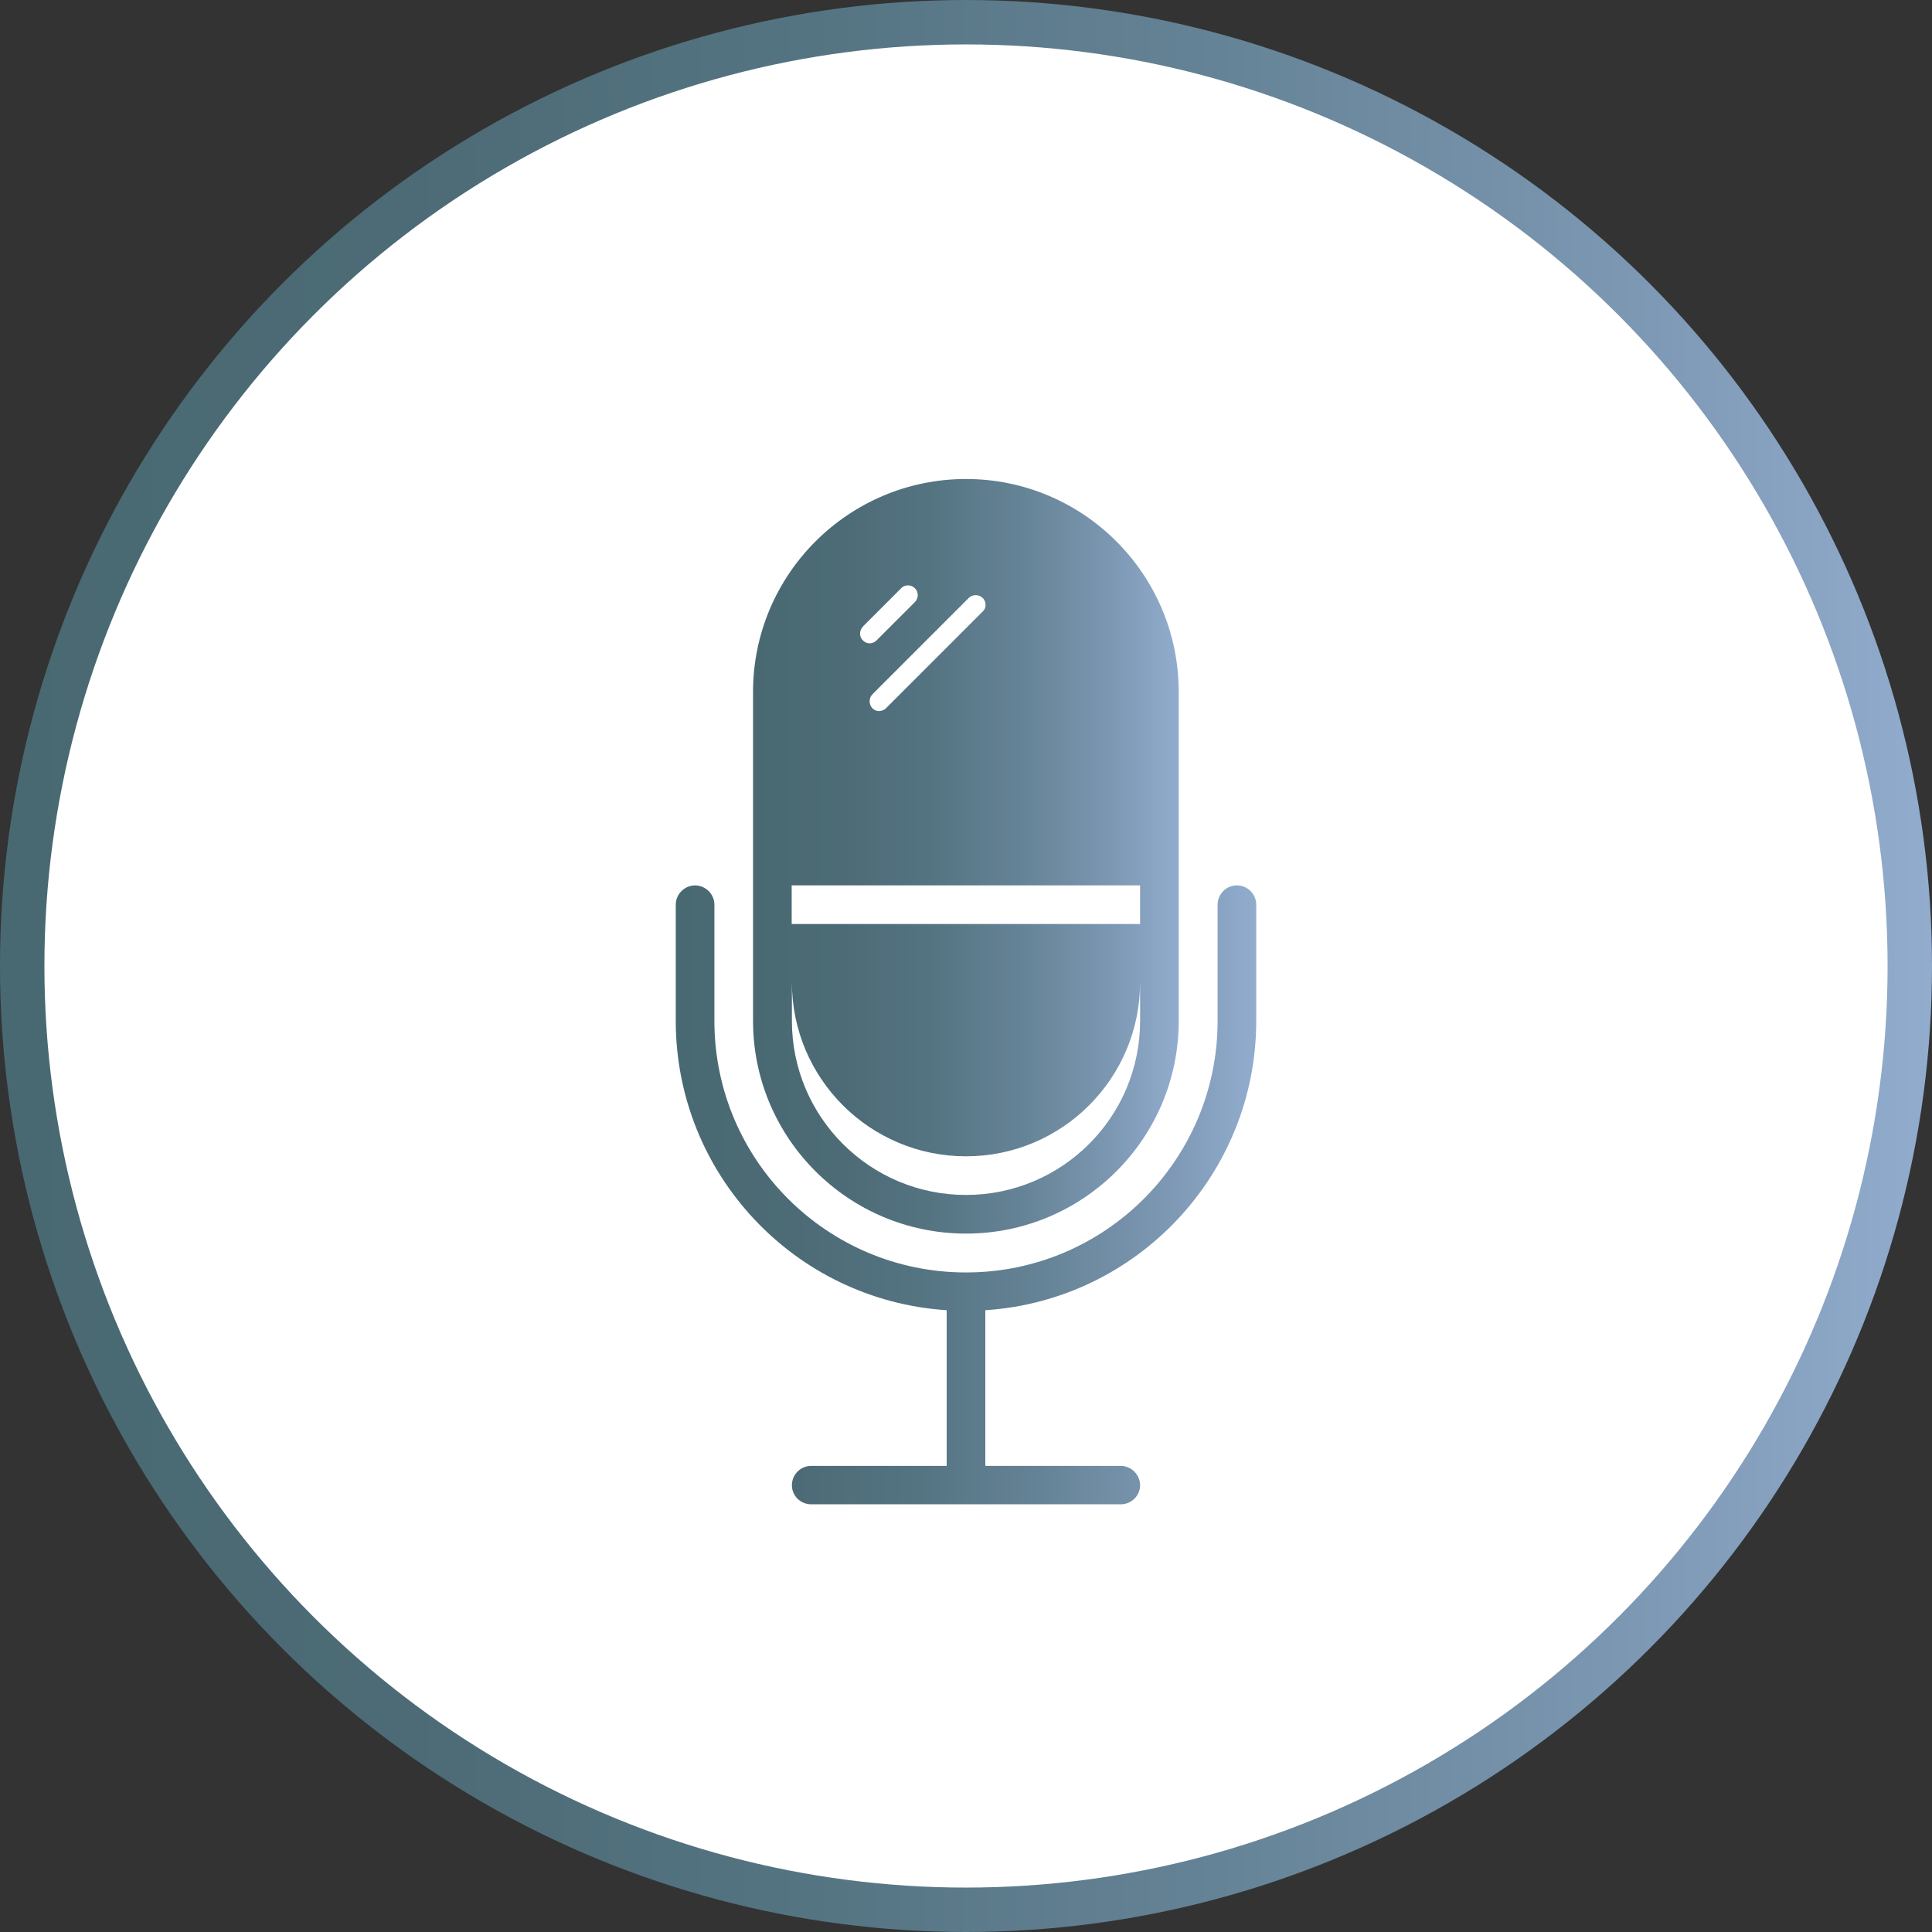 <?xml version="1.0" encoding="UTF-8"?><svg id="Camada_2" xmlns="http://www.w3.org/2000/svg" xmlns:xlink="http://www.w3.org/1999/xlink" viewBox="0 0 87 87"><rect x="0" y="0" width="87" height="87" fill="#333333" stroke="none"/><defs><style>.cls-1{fill:url(#Gradiente_sem_nome_6-3);}.cls-1,.cls-2{stroke-width:0px;}.cls-2{fill:url(#Gradiente_sem_nome_6-2);}.cls-3{fill:#fff;stroke:url(#Gradiente_sem_nome_6);stroke-miterlimit:10;stroke-width:2px;}</style><linearGradient id="Gradiente_sem_nome_6" x1="0" y1="43.5" x2="87" y2="43.5" gradientUnits="userSpaceOnUse"><stop offset="0" stop-color="#496972"/><stop offset=".21" stop-color="#4c6b76"/><stop offset=".42" stop-color="#557482"/><stop offset=".63" stop-color="#658396"/><stop offset=".84" stop-color="#7c97b2"/><stop offset="1" stop-color="#92acce"/></linearGradient><linearGradient id="Gradiente_sem_nome_6-2" x1="30.43" y1="53.81" x2="56.57" y2="53.81" xlink:href="#Gradiente_sem_nome_6"/><linearGradient id="Gradiente_sem_nome_6-3" x1="33.91" y1="38.56" x2="53.08" y2="38.56" xlink:href="#Gradiente_sem_nome_6"/></defs><g id="Camada_1-2"><circle id="Elipse_21" class="cls-3" cx="43.5" cy="43.5" r="42.5"/><g id="Grupo_245"><path id="Caminho_316" class="cls-2" d="M55.7,39.87c-.48,0-.87.39-.87.87v5.23c0,6.25-5.07,11.33-11.33,11.33s-11.33-5.07-11.33-11.33v-5.23c0-.48-.4-.87-.87-.87s-.87.39-.87.87v5.23c0,6.88,5.34,12.58,12.2,13.03v7.01h-6.1c-.48,0-.87.39-.87.87s.39.86.87.86h13.94c.48,0,.87-.39.87-.86s-.4-.87-.87-.87h-6.1v-7.01c6.86-.45,12.2-6.16,12.2-13.03v-5.23c0-.48-.39-.87-.87-.87Z"/><path class="cls-1" d="M43.5,21.57c-5.29,0-9.59,4.3-9.59,9.59v14.81c0,5.29,4.3,9.58,9.59,9.58s9.58-4.29,9.58-9.58v-14.81c0-5.29-4.29-9.59-9.58-9.59ZM43.63,26.92c.08-.08.2-.12.31-.12.23,0,.43.18.44.41v.05c0,.1-.05.21-.13.28l-4.35,4.35c-.07.08-.18.12-.29.13h-.05c-.23-.01-.4-.21-.4-.44,0-.11.04-.22.12-.31l4.35-4.35ZM38.84,28.23l1.74-1.74c.08-.09.2-.13.31-.13.12,0,.23.05.31.13.17.17.17.44,0,.62l-1.74,1.74c-.17.16-.43.16-.59,0-.18-.16-.19-.44-.02-.62ZM51.34,45.97c0,4.33-3.51,7.84-7.84,7.84s-7.84-3.51-7.84-7.84v-1.74c0,4.33,3.51,7.84,7.84,7.84s7.84-3.51,7.84-7.84v1.74ZM51.34,41.61h-15.69v-1.74h15.69v1.74Z"/></g></g></svg>